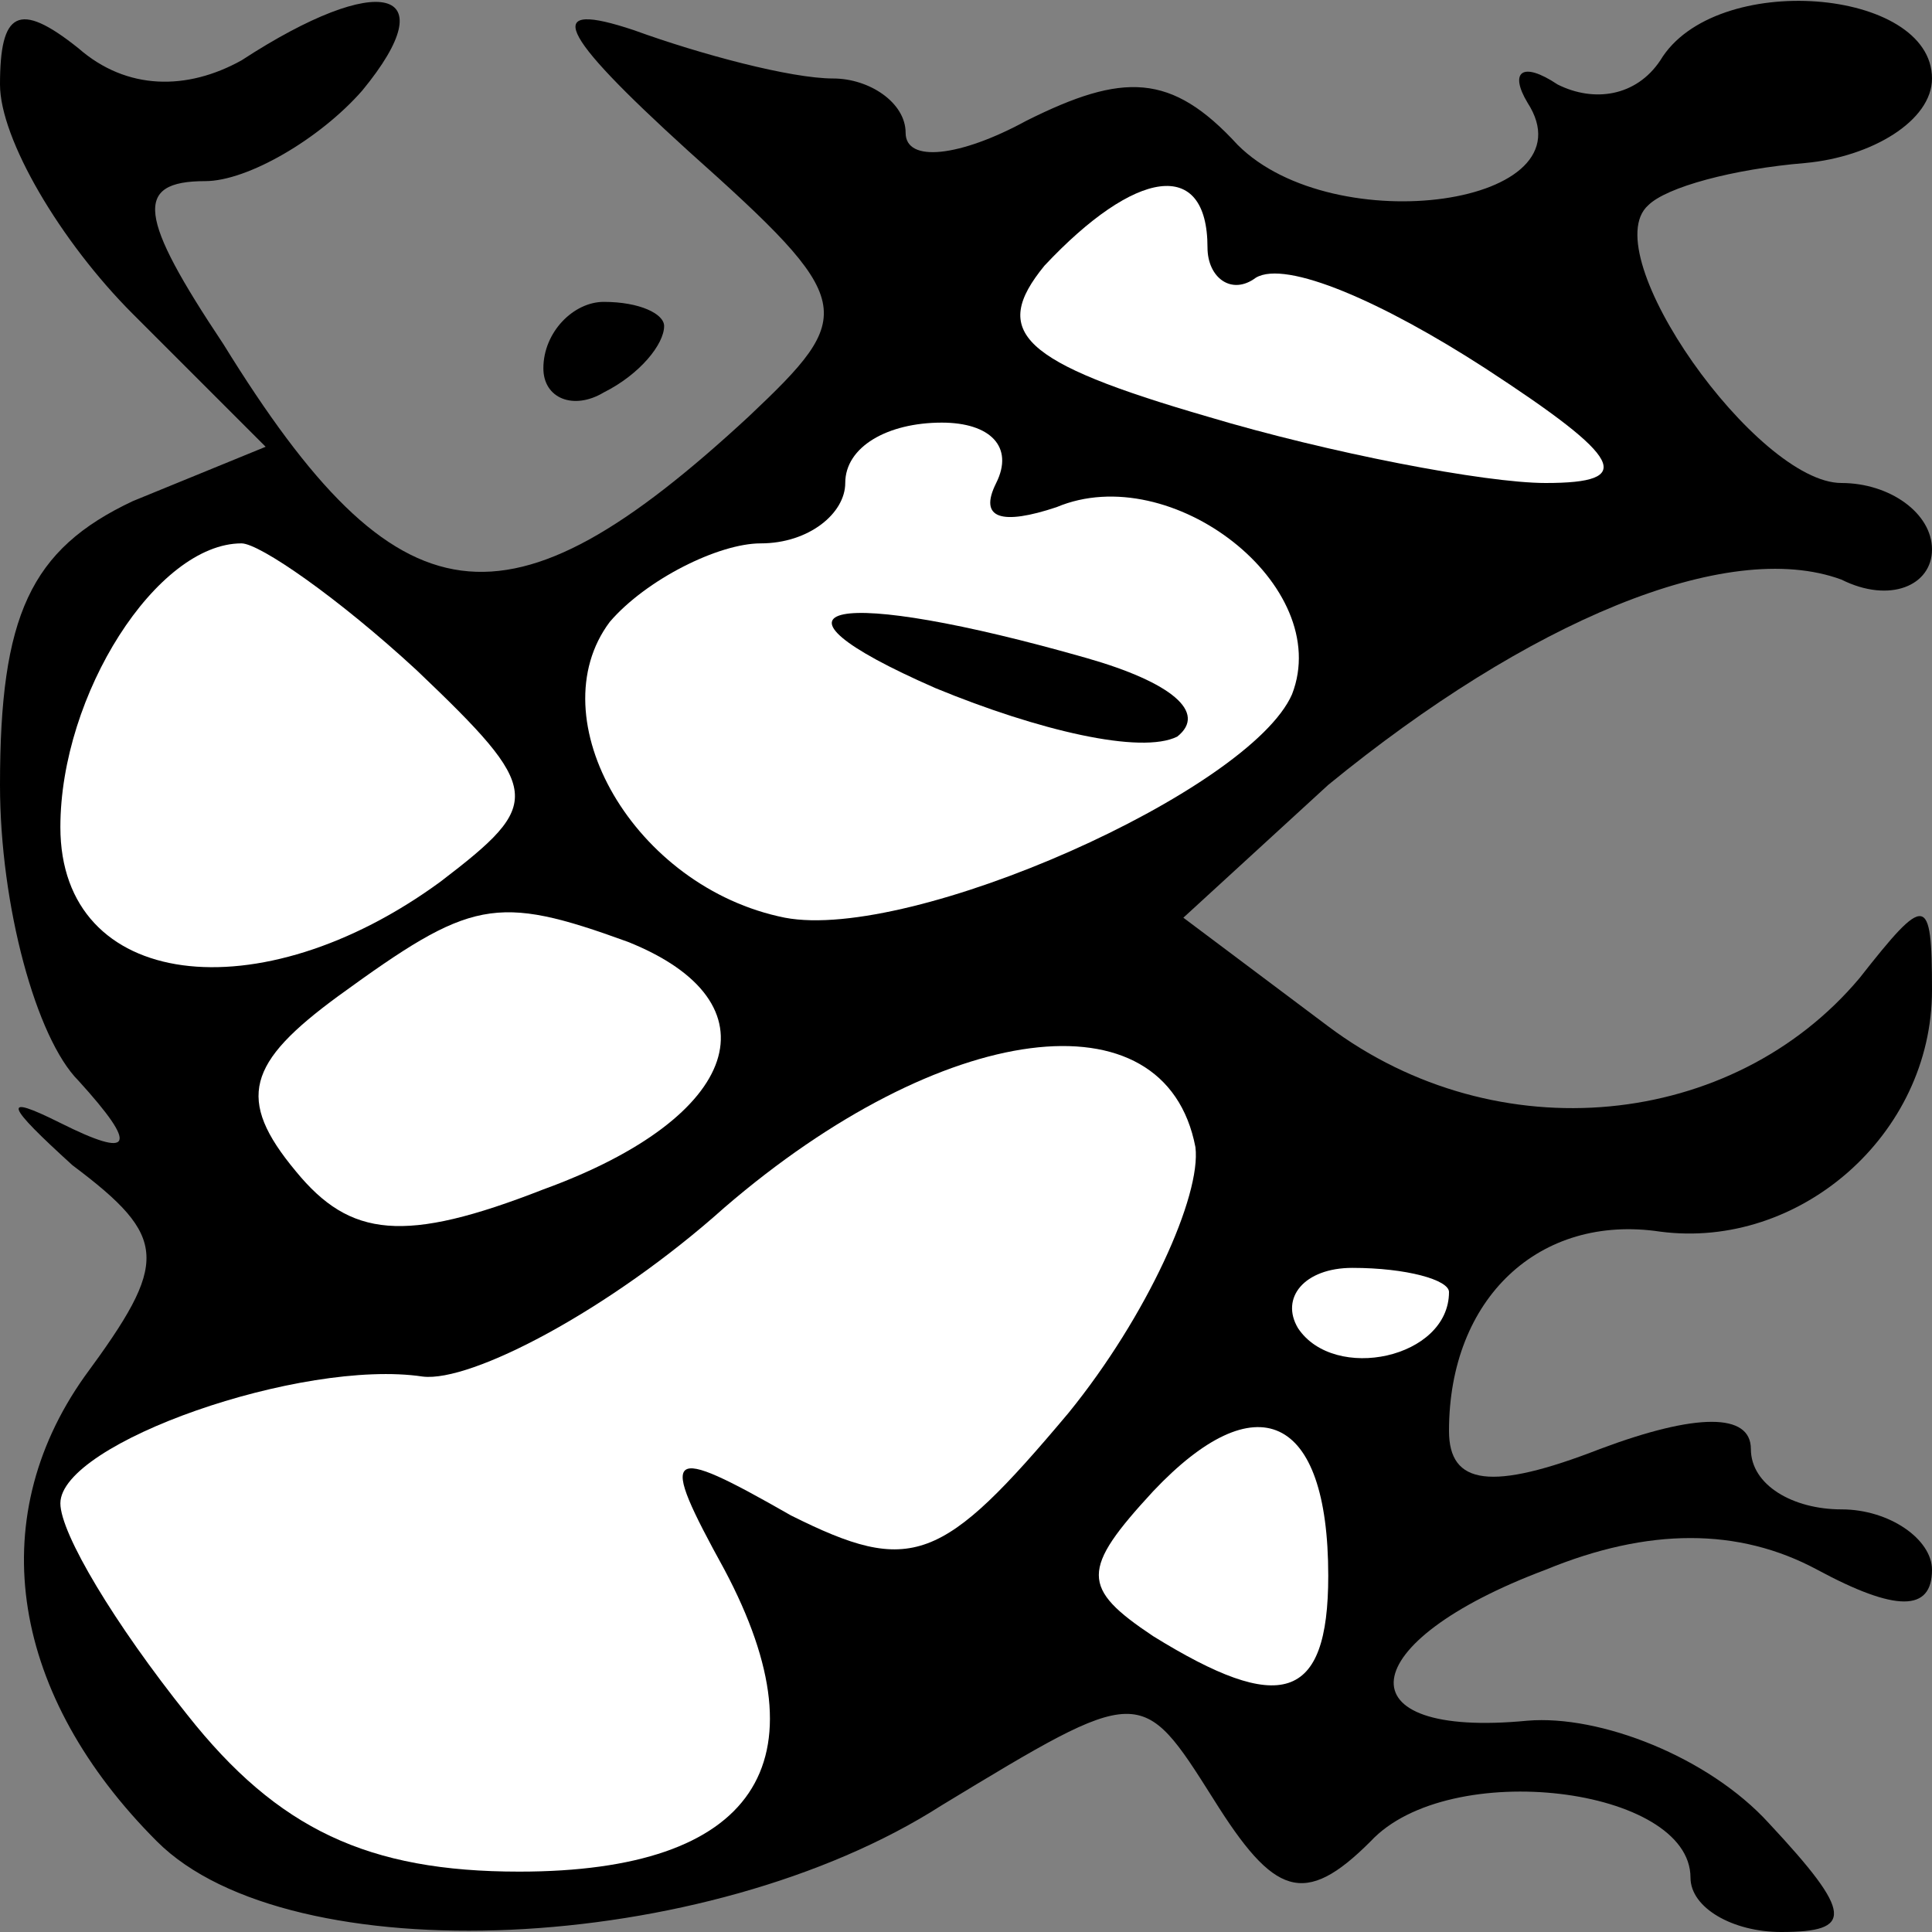 <?xml version="1.0" standalone="no"?>
<!DOCTYPE svg PUBLIC "-//W3C//DTD SVG 20010904//EN"
 "http://www.w3.org/TR/2001/REC-SVG-20010904/DTD/svg10.dtd">
<svg version="1.0" xmlns="http://www.w3.org/2000/svg"
 width="32pt" height="32pt" viewBox="0 0 32 32"
 preserveAspectRatio="xMidYMid meet">
<rect x="0" y="0" width="32" height="32" fill="#808080" stroke="none"/>
<g transform="translate(0,32) scale(0.1,-0.1)"
fill="#000000" stroke="none">
<path fill="#000000" stroke="none" d="M0 306 c0 -9 10 -26 22 -38 l22 -22
-22 -9 c-17 -8 -22 -19 -22 -47 0 -20 6 -42 13 -49 10 -11 9 -13 -3 -7 -10 5
-9 3 2 -7 16 -12 16 -16 2 -35 -17 -24 -12 -53 12 -77 22 -22 91 -19 130 6 33
20 33 20 45 1 10 -16 15 -18 26 -7 13 14 53 9 53 -6 0 -5 7 -9 15 -9 12 0 12
3 -2 18 -10 11 -28 18 -40 17 -31 -3 -29 13 3 25 17 7 32 7 45 0 13 -7 19 -7
19 0 0 5 -7 10 -15 10 -8 0 -15 4 -15 10 0 6 -9 6 -25 0 -18 -7 -25 -6 -25 3
0 22 15 36 35 33 23 -3 45 16 45 40 0 16 -1 16 -12 2 -21 -25 -60 -29 -88 -8
l-24 18 24 22 c33 27 66 41 85 34 8 -4 15 -1 15 5 0 6 -7 11 -15 11 -14 0 -41
38 -32 46 3 3 14 6 26 7 11 1 21 7 21 14 0 15 -36 18 -45 3 -4 -6 -11 -7 -17
-4 -6 4 -8 2 -5 -3 11 -17 -32 -23 -48 -7 -11 12 -19 12 -35 4 -11 -6 -20 -7
-20 -2 0 5 -6 9 -12 9 -7 0 -22 4 -33 8 -15 5 -13 0 9 -20 28 -25 28 -27 10
-44 -40 -37 -58 -35 -87 12 -14 21 -15 27 -3 27 7 0 19 7 26 15 14 17 3 20
-20 5 -9 -5 -19 -5 -27 2 -10 8 -13 6 -13 -6z"/>
<path fill="#ffffff" stroke="none" d="M200 279 c0 -5 4 -8 8 -5 5 3 21 -4 38
-15 23 -15 25 -19 10 -19 -10 0 -36 5 -56 11 -31 9 -36 14 -27 25 15 16 27 18
27 3z"/>
<path fill="#ffffff" stroke="none" d="M165 240 c-3 -6 1 -7 10 -4 19 8 46
-13 39 -31 -7 -16 -63 -41 -84 -37 -25 5 -41 33 -29 49 6 7 18 13 25 13 8 0
14 5 14 10 0 6 7 10 16 10 8 0 12 -4 9 -10z"/>
<path fill="#ffffff" stroke="none" d="M69 209 c21 -20 21 -22 4 -35 -30 -22
-63 -18 -63 9 0 22 16 47 30 47 3 0 16 -9 29 -21z"/>
<path fill="#ffffff" stroke="none" d="M104 164 c25 -10 19 -29 -14 -41 -23
-9 -32 -8 -41 3 -10 12 -8 18 7 29 22 16 26 17 48 9z"/>
<path fill="#ffffff" stroke="none" d="M198 130 c1 -8 -8 -28 -21 -44 -21 -25
-26 -27 -46 -17 -21 12 -22 11 -11 -9 17 -32 5 -50 -34 -50 -25 0 -40 7 -55
26 -12 15 -21 30 -21 35 0 10 40 24 60 21 8 -1 31 11 50 28 36 31 73 36 78 10z"/>
<path fill="#ffffff" stroke="none" d="M240 106 c0 -11 -19 -15 -25 -6 -3 5 1
10 9 10 9 0 16 -2 16 -4z"/>
<path fill="#ffffff" stroke="none" d="M220 59 c0 -21 -8 -23 -29 -10 -12 8
-12 11 0 24 17 18 29 13 29 -14z"/>
<path fill="#000000" stroke="none" d="M155 206 c17 -7 34 -11 40 -8 5 4 -1 9
-15 13 -42 12 -57 9 -25 -5z"/>
<path fill="#000000" stroke="none" d="M90 259 c0 -5 5 -7 10 -4 6 3 10 8 10
11 0 2 -4 4 -10 4 -5 0 -10 -5 -10 -11z"/>
</g>
</svg>
